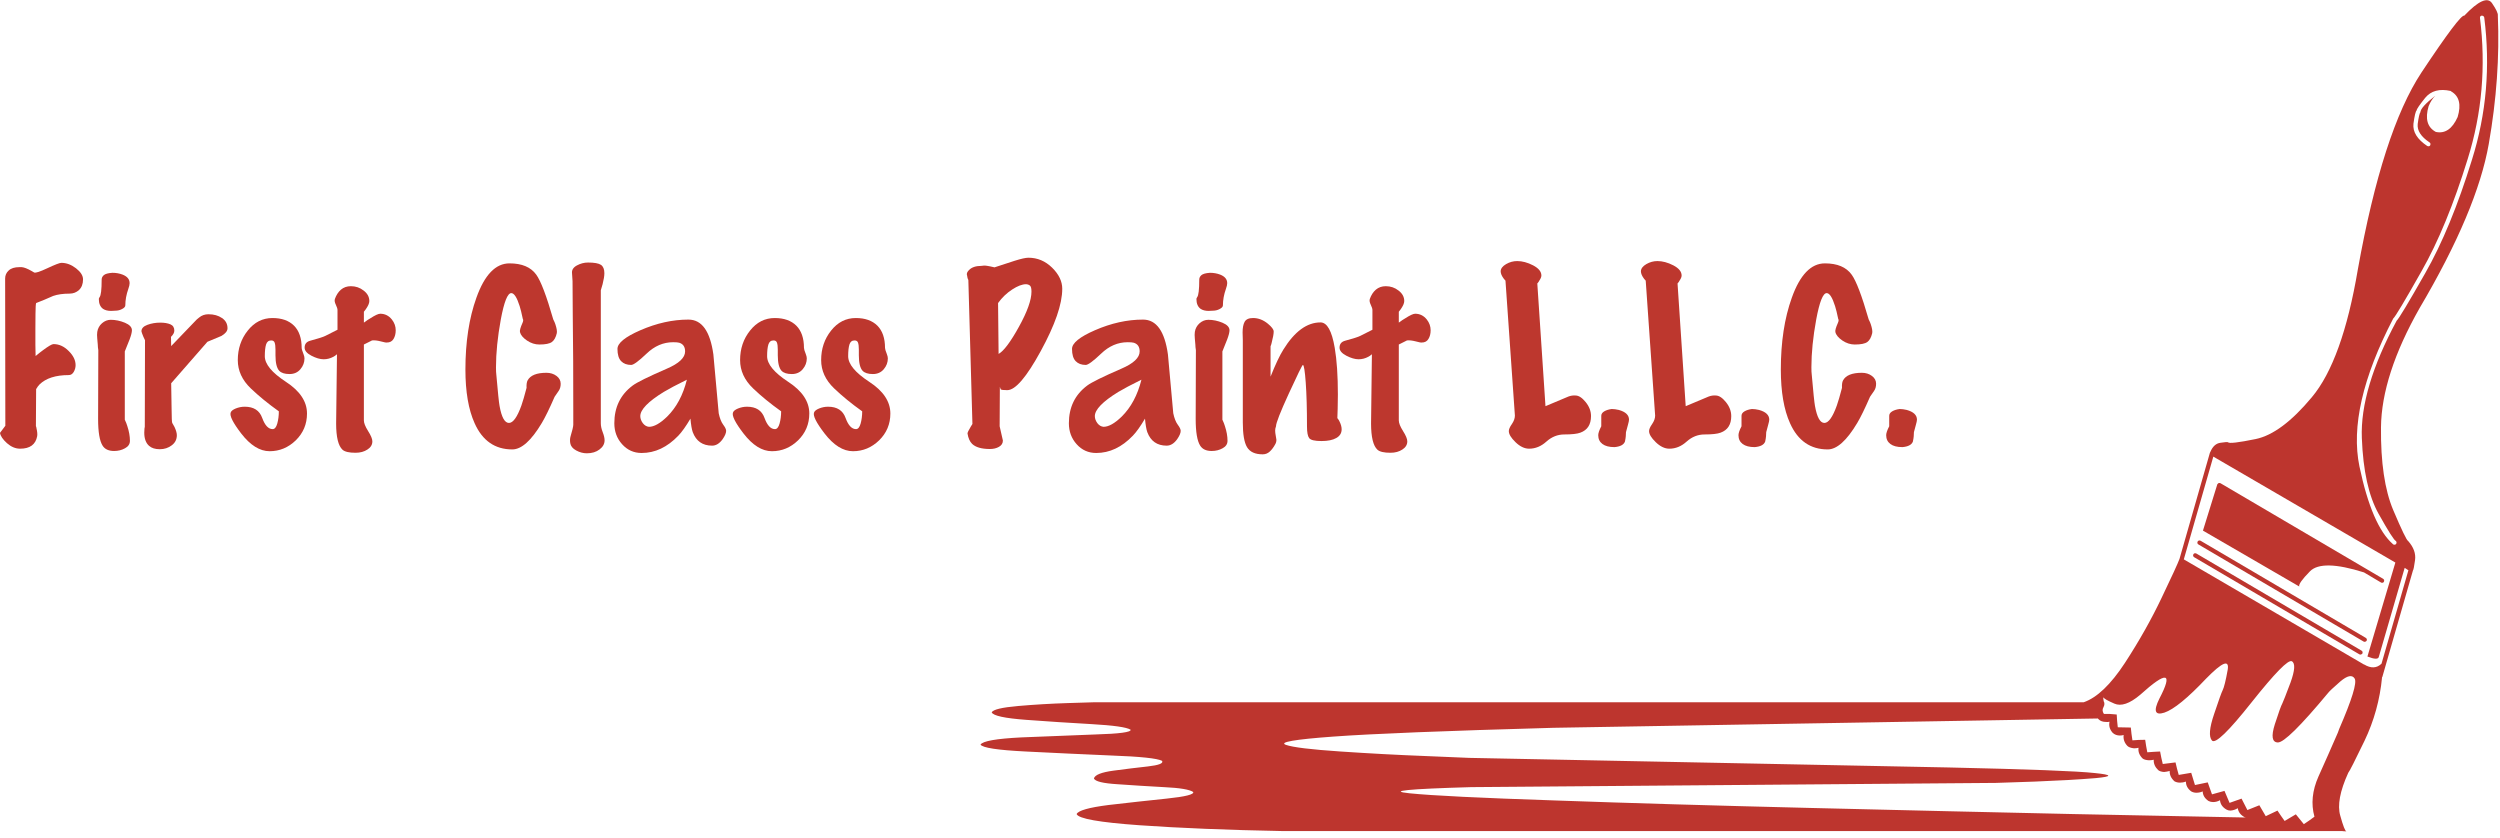 <?xml version="1.0" encoding="UTF-8" standalone="no"?>
<svg xmlns:dc="http://purl.org/dc/elements/1.1/" xmlns:cc="http://creativecommons.org/ns#"
  xmlns:rdf="http://www.w3.org/1999/02/22-rdf-syntax-ns#" xmlns:svg="http://www.w3.org/2000/svg"
  xmlns="http://www.w3.org/2000/svg" viewBox="0 0 497.333 166.667" height="166.667" width="497.333"
  xml:space="preserve" id="svg2" version="1.1">
  <defs id="defs6" />
  <g transform="matrix(1.333,0,0,-1.333,0,166.667)" id="g10">
    <g transform="scale(0.1)" id="g12">
      <path id="path14" style="fill:#bd352e;fill-opacity:1;fill-rule:evenodd;stroke:none"
        d="m 3575.59,442.969 c 1.29,-1.598 1.29,-3.199 0,-4.77 -0.55,-0.539 -1.33,-0.82 -2.39,-0.82 -0.82,0 -1.48,0.281 -1.99,0.82 -20.94,18.281 -37.62,56.922 -50.04,115.981 -12.22,59.058 4.61,132.66 50.43,220.82 2.89,2.379 16.95,25.82 42.07,70.309 25.2,44.222 48.21,100.242 69.14,168.011 21.17,67.77 27.27,137.81 18.24,210.12 -0.23,1.83 0.55,3.04 2.39,3.55 2.15,0 3.47,-0.9 3.98,-2.77 9.3,-73.09 3.2,-143.75 -18.28,-212.11 -21.13,-68.559 -44.45,-125.079 -69.88,-169.61 -25.43,-44.73 -39.57,-68.281 -42.5,-70.66 -36.56,-68.051 -53.91,-126.449 -52.03,-175.16 1.87,-48.981 10.19,-86.719 25.04,-113.2 14.8,-26.492 23.43,-40 25.82,-40.511 m 18.63,-43.707 -40.12,-139.422 c -7.15,-6.871 -15.74,-7.262 -25.82,-1.211 h -0.35 l -268.91,156.922 0.39,1.211 43.68,152.109 271.68,-158.09 -41.68,-140.23 c 10.54,-4.223 16.29,-4.34 17.03,-0.352 l 38.55,132.653 5.55,-3.59 M 3490.98,162.539 c -0.78,-1.84 -1.49,-3.707 -2,-5.551 -9.8,-22.539 -19.45,-44.367 -28.98,-65.539 -9.3,-20.938 -11.29,-40.898 -5.98,-59.969 -5.31,-3.981 -10.58,-7.691 -15.86,-11.129 -3.98,4.769 -7.96,9.648 -11.91,14.688 -5.59,-3.438 -11.17,-6.758 -16.72,-9.918 -3.67,5.039 -7.26,10.188 -10.7,15.469 -5.82,-2.891 -11.68,-5.668 -17.5,-8.32 -3.17,5.27 -6.33,10.699 -9.53,16.281 -6.1,-2.422 -12.03,-4.762 -17.85,-7.141 -2.93,5.539 -5.86,11.25 -8.75,17.07 -6.1,-2.109 -12.08,-4.219 -17.86,-6.371 -2.65,6.129 -5.19,12.07 -7.57,17.891 -6.33,-1.84 -12.58,-3.59 -18.64,-5.16 -2.11,6.059 -4.25,12.039 -6.36,17.859 -6.37,-1.328 -12.74,-2.617 -19.07,-3.949 -1.87,6.051 -3.71,12.191 -5.58,18.238 -6.33,-1.047 -12.58,-2.109 -18.64,-3.156 -1.87,6.367 -3.47,12.578 -4.8,18.668 -6.6,-0.82 -12.97,-1.602 -19.02,-2.379 -1.61,6.359 -2.93,12.578 -3.99,18.668 -6.64,-0.269 -12.97,-0.699 -19.1,-1.207 -1.29,6.367 -2.34,12.578 -3.16,18.668 -6.61,0 -12.97,-0.27 -19.03,-0.82 -1.09,6.64 -1.87,13.011 -2.42,19.101 -6.87,0.239 -13.36,0.391 -19.45,0.391 -0.78,6.328 -1.33,12.699 -1.6,19.058 -6.88,0.821 -13.21,1.059 -19.07,0.821 -2.38,3.437 -2.61,6.719 -0.78,9.929 1.84,3.43 1.96,6.481 0.39,9.141 -0.78,3.938 -0.78,5.82 0,5.539 0.28,-1.601 5.55,-4.64 15.9,-9.14 10.04,-4.489 22.89,-0.11 38.52,13.089 39.96,36.051 49.53,34.063 28.59,-5.937 -9.02,-18.281 -6.48,-25.152 7.58,-20.621 14.02,4.719 34.8,21.679 62.34,50.82 24.1,24.649 34.81,28.981 32.15,13.078 -2.89,-16.129 -5.43,-26.32 -7.54,-30.539 -1.56,-2.93 -5.82,-14.73 -12.69,-35.359 -7.15,-20.93 -8.21,-34.18 -3.17,-39.719 5,-5.312 24.77,13.75 59.14,57.188 34.73,43.671 54.69,64.058 60,61.171 5.28,-2.929 4.61,-13.519 -1.99,-31.8 -6.87,-18.282 -10.98,-28.711 -12.3,-31.371 -1.6,-2.649 -5.32,-12.969 -11.14,-30.969 -5.58,-17.742 -4.1,-26.719 4.38,-27.031 8.75,-0.508 33.9,24.25 75.47,74.289 1.33,1.839 7.26,7.421 17.85,16.679 10.62,8.992 17.73,10.434 21.48,4.383 3.68,-6.101 -3.98,-31.141 -23.04,-75.082 m -1295.63,-86.949 783.24,6.32 c 3.44,0 22.78,0.672 58.01,1.961 35.2,1.359 65.51,3.078 90.94,5.188 25.39,2.391 25.04,4.922 -1.17,7.543 -26.25,2.93 -99.07,5.699 -218.48,8.359 l -715.35,14.301 c -2.89,0 -24.88,0.898 -65.94,2.769 -40.74,1.559 -82.85,3.828 -126.29,6.758 -43.67,2.93 -70.82,6.211 -81.4,9.922 -10.63,3.988 12.97,8.09 70.66,12.309 57.73,4.25 167.23,8.628 328.52,13.121 l 812.65,13.91 c 0.24,-0.321 0.63,-0.672 1.17,-1.211 2.62,-2.66 6.37,-3.949 11.1,-3.949 1.64,-0.27 3.32,-0.161 5.19,0.347 -1.32,-6.047 0.24,-11.636 4.73,-16.636 2.93,-2.692 6.48,-3.981 10.74,-3.981 1.88,0 3.71,0.231 5.59,0.777 -0.78,-6.097 1.05,-11.519 5.54,-16.25 1.84,-1.878 5.16,-3.089 9.93,-3.628 2.38,0 4.65,0.312 6.75,0.82 -0.82,-5.82 1.18,-11.102 5.98,-15.899 1.84,-1.562 5,-2.5 9.49,-2.781 2.7,0 5.04,0.281 7.19,0.82 -0.27,-5.859 1.99,-11.011 6.72,-15.5 1.87,-1.57 4.8,-2.499 8.75,-2.781 2.93,0.281 5.7,0.781 8.36,1.57 -0.27,-5.789 2.11,-10.98 7.15,-15.469 2.38,-1.332 5.15,-2 8.32,-2 2.93,0 5.86,0.508 8.75,1.57 0,-5.781 2.65,-10.711 7.93,-14.652 2.38,-1.328 4.92,-1.988 7.58,-1.988 3.43,0 6.6,0.66 9.53,1.988 0.23,-5.859 3.16,-10.629 8.71,-14.297 2.15,-1.09 4.37,-1.602 6.76,-1.602 3.71,0 7.14,0.941 10.35,2.769 0.5,-5.82 3.67,-10.469 9.53,-13.898 1.83,-1.062 3.83,-1.602 5.94,-1.602 3.98,0.27 7.65,1.48 11.09,3.59 0.82,-5.82 4.26,-10.309 10.35,-13.52 0.82,-0.231 1.45,-0.391 1.99,-0.391 -51.64,1.102 -137.81,2.781 -258.59,5.16 -120.98,2.66 -251.91,5.699 -392.81,9.141 -141.14,3.441 -267.58,7.149 -379.3,11.129 -111.76,3.711 -184.3,7.27 -217.66,10.711 -33.36,3.43 -2.77,6.48 91.76,9.18 M 3606.56,1085.62 c 0,1.84 4.22,8.05 12.7,18.68 8.75,10.58 21.44,14.02 38.12,10.27 0.28,-0.23 0.51,-0.51 0.78,-0.74 11.96,-6.92 15.12,-19.61 9.54,-38.17 -7.93,-17.73 -18.79,-25.15 -32.54,-22.22 -12.74,6.87 -16.29,19.72 -10.75,38.51 2.66,6.37 5.98,11.53 9.93,15.51 -14.54,-11.41 -21.96,-19.57 -22.23,-24.65 -1.33,-1.56 -2.66,-7.42 -3.99,-17.46 -1.05,-9.8 4.81,-18.94 17.47,-27.42 1.64,-1.05 1.99,-2.5 1.21,-4.38 -0.51,-1.05 -1.45,-1.56 -2.78,-1.56 -0.54,0 -1.05,0.12 -1.6,0.39 -15.08,10.08 -21.95,21.17 -20.66,33.36 1.64,11.92 3.2,18.52 4.8,19.88 m 121.14,141.37 c 0.5,3.21 -2.39,9.42 -8.75,18.67 -6.61,9.57 -20.4,3.32 -41.29,-18.67 -3.99,1.6 -25.32,-26.72 -63.99,-84.96 -38.63,-58.51 -70.27,-156.518 -94.92,-293.94 -15.35,-90.82 -38.24,-154.379 -68.67,-190.629 -30.2,-36.289 -58.13,-57.07 -83.83,-62.383 -25.94,-5.308 -39.73,-6.879 -41.29,-4.769 -0.82,0.511 -4.49,0.281 -11.13,-0.778 -6.64,-0.82 -11.64,-5.312 -15.12,-13.511 -0.27,-0.508 -0.51,-1.098 -0.78,-1.61 l -45.27,-158.082 c -2.39,-6.598 -11.25,-25.937 -26.61,-57.969 -15.35,-32.308 -33.63,-64.73 -54.84,-97.308 -21.13,-32.301 -41.68,-51.91 -61.56,-58.781 0,0 0,-0.122 0,-0.391 0,0 0,0.109 0,0.391 H 1632.54 c -1.88,0 -14.96,-0.391 -39.34,-1.219 -24.65,-0.781 -49.1,-2.219 -73.47,-4.332 -24.65,-2.149 -37.85,-5.309 -39.73,-9.571 2.38,-5.039 19.45,-8.707 51.25,-11.097 31.76,-2.379 64.18,-4.492 97.3,-6.36 33.13,-1.882 52.7,-4.609 58.75,-8.359 1.1,-3.672 -16.52,-6.062 -52.81,-7.113 -36.01,-1.367 -72.81,-2.809 -110.39,-4.379 -37.34,-1.871 -57.58,-5.461 -60.78,-10.738 2.93,-4.762 25.39,-8.204 67.5,-10.313 41.84,-2.109 84.49,-4.098 127.93,-5.98 43.16,-1.559 68.28,-4.219 75.47,-7.93 2.38,-3.707 -4.65,-6.481 -21.1,-8.359 -16.64,-1.829 -33.86,-3.938 -51.6,-6.321 -17.73,-2.429 -27.42,-6.218 -28.98,-11.527 1.56,-4.492 13.48,-7.422 35.74,-8.75 22.5,-1.602 45.55,-3.043 69.1,-4.332 23.28,-1.101 37.74,-3.48 43.28,-7.191 1.61,-3.668 -11.64,-6.988 -39.72,-9.918 -28.32,-2.93 -57.19,-6.102 -86.56,-9.531 -29.38,-3.719 -45.28,-8.25 -47.66,-13.52 2.62,-6.879 33.87,-12.418 93.71,-16.68 59.84,-4.219 131.21,-7.148 214.1,-8.711 h 1580.82 c 1.84,-0.27 3.95,-0.391 6.33,-0.391 -1.84,0.23 -4.88,8.051 -9.14,23.402 -4.49,15.348 -0.51,36.68 11.91,63.938 1.88,2.113 9.93,18.012 24.26,47.703 14.3,29.879 23.05,61.559 26.21,94.918 0,0.27 0.12,0.391 0.39,0.391 l 45.67,158.871 c 0.78,0.777 1.87,5.969 3.16,15.508 1.37,9.801 -2.11,19.293 -10.31,28.59 -2.11,0.781 -9.53,16.133 -22.23,46.051 -12.73,30.199 -18.79,71.371 -18.28,123.519 0.55,51.91 19.77,111.211 57.62,177.973 57.18,96.91 91.6,178.59 103.24,245.038 11.64,66.48 16.13,130.31 13.52,191.44" />
      <path id="path16" style="fill:#bd352e;fill-opacity:1;fill-rule:evenodd;stroke:none"
        d="m 3522.73,273.359 c -0.5,0 -1.05,0.121 -1.56,0.391 l -246.68,145 c -1.56,1.051 -1.99,2.5 -1.17,4.371 1.06,1.57 2.5,1.957 4.38,1.18 l 246.64,-145 c 1.6,-1.063 1.95,-2.5 1.21,-4.379 -0.55,-0.742 -1.49,-1.293 -2.82,-1.563" />
      <path id="path18" style="fill:#bd352e;fill-opacity:1;fill-rule:evenodd;stroke:none"
        d="m 3529.1,292.422 c -0.55,0 -1.05,0.156 -1.6,0.387 L 3280.86,437.77 c -1.6,1.058 -1.99,2.539 -1.17,4.378 1.05,1.602 2.5,1.993 4.33,1.211 l 246.64,-145 c 1.61,-1.058 2,-2.5 1.22,-4.339 -0.51,-0.821 -1.45,-1.321 -2.78,-1.598" />
      <path id="path20" style="fill:#bd352e;fill-opacity:1;fill-rule:evenodd;stroke:none"
        d="m 3556.48,386.559 -242.65,142.582 c -1.84,0.82 -3.32,0.39 -4.38,-1.172 -0.27,0 -0.39,-0.117 -0.39,-0.43 l -21.44,-69.098 143.75,-83.402 c -1.29,2.93 3.98,10.473 15.9,22.621 11.91,12.18 38.78,11.68 80.66,-1.57 l 25.39,-15.07 c 0.55,-0.321 1.06,-0.43 1.6,-0.43 1.33,0 2.27,0.539 2.78,1.601 0.78,1.829 0.39,3.321 -1.22,4.368" />
      <path id="path22" style="fill:#bd372e;fill-opacity:1;fill-rule:nonzero;stroke:none"
        d="m 123.91,833.359 c 0,-6.8 -2,-12.031 -5.941,-15.781 -3.989,-3.668 -8.707,-5.469 -14.219,-5.469 -9.691,0 -17.809,-1.168 -24.371,-3.437 -9.07,-4.063 -17.578,-7.621 -25.469,-10.621 -0.551,-1.571 -0.859,-6.961 -0.941,-16.102 -0.117,-9.058 -0.16,-16.64 -0.16,-22.648 0,-9.379 0,-17.192 0,-23.442 0,-6.168 0.082,-11.8 0.312,-16.879 4.891,4.071 8.598,6.961 11.098,8.75 8.121,6.02 13.32,9.071 15.621,9.071 8.32,0 15.859,-3.442 22.66,-10.321 6.879,-6.789 10.309,-13.82 10.309,-21.089 0,-3.551 -0.93,-6.95 -2.809,-10.161 -1.879,-3.121 -4.34,-4.679 -7.34,-4.679 -19.609,0 -34.179,-4.692 -43.75,-14.071 -1.57,-1.558 -3.25,-3.859 -5,-6.871 l -0.32,-55.16 c 0.512,-1.25 0.789,-2.258 0.789,-2.969 1.242,-5.308 1.602,-9.371 1.09,-12.179 C 53.16,586.91 44.691,580.699 30,580.699 c -6.879,0 -13.441,2.781 -19.691,8.281 C 4.141,594.609 0.699,599.691 0,604.301 l 7.969,10.621 -0.309,219.687 c 0,4.77 1.75,8.789 5.309,12.032 3.512,3.32 8.832,5 15.941,5 1.441,0 2.57,0 3.43,0 3.52,-0.231 8.48,-2.153 14.852,-5.782 0.93,-0.429 2.188,-1.168 3.75,-2.187 1.949,-1.051 8.59,1.098 19.84,6.406 11.328,5.313 18.277,7.973 20.777,7.973 7.582,0 14.89,-2.742 21.882,-8.129 6.95,-5.434 10.469,-10.942 10.469,-16.563 z m 69.531,-5.629 c 0,-2.109 -0.632,-4.921 -1.882,-8.429 -3.039,-8.563 -4.528,-16.801 -4.528,-24.692 0,-1.988 -1.64,-3.828 -4.84,-5.468 -3.132,-1.68 -6.57,-2.5 -10.312,-2.5 -2.309,-0.231 -4.34,-0.313 -6.098,-0.313 -4.801,0 -8.75,0.973 -11.871,2.973 -4.301,3 -6.41,7.969 -6.41,14.84 0,0.699 0.352,1.597 1.09,2.66 2.07,2.5 3.129,11.25 3.129,26.25 0,2.5 1.011,4.679 3.121,6.558 2.191,1.95 6.449,3.161 12.82,3.59 5.5,0 10.539,-0.898 15.149,-2.648 7.07,-2.742 10.632,-7 10.632,-12.821 z m 3.438,-70.308 c 0,-3.043 -1.18,-7.582 -3.438,-13.594 -2.312,-5.937 -4.691,-11.949 -7.191,-17.969 V 623.98 c 1.762,-3.75 3.012,-6.949 3.75,-9.531 2.578,-7.808 3.91,-15.148 3.91,-22.027 0,-4.762 -2.461,-8.473 -7.351,-11.094 -4.797,-2.699 -10.231,-4.058 -16.25,-4.058 -8.118,0 -13.86,2.652 -17.188,7.96 -4.492,7.071 -6.711,20.36 -6.711,39.848 l 0.309,102.652 c -0.547,3.321 -0.778,5.981 -0.778,7.969 -0.742,7.891 -1.101,12.852 -1.101,14.852 0.199,2.258 0.32,3.789 0.32,4.527 0.82,5.082 3.16,9.371 7.031,12.813 3.938,3.437 8.321,5.16 13.118,5.16 7.07,0 14.101,-1.492 21.101,-4.379 6.949,-2.934 10.469,-6.684 10.469,-11.25 z" />
      <path id="path24" style="fill:#bd372e;fill-opacity:1;fill-rule:nonzero;stroke:none"
        d="m 339.531,760.391 c 0,-4.063 -3.051,-7.891 -9.062,-11.411 -7.188,-3.039 -14.18,-5.929 -20.938,-8.75 l -54.062,-61.871 c 0.312,-12.929 0.511,-25.781 0.621,-38.589 0.082,-12.821 0.39,-19.692 0.941,-20.629 1.559,-2.621 2.699,-4.653 3.438,-6.09 2.261,-4.93 3.441,-8.992 3.441,-12.192 0,-6.371 -2.582,-11.41 -7.66,-15.16 -5,-3.82 -10.941,-5.777 -17.809,-5.777 -6.882,0 -12.191,1.68 -15.941,5 -4.801,4.258 -7.191,10.816 -7.191,19.687 0,2.071 0.082,4.102 0.312,6.09 0,0.512 0.16,1.41 0.469,2.66 l 0.32,129.219 c -1.058,1.953 -1.84,3.633 -2.351,5 -1.789,4.262 -2.77,7.031 -2.969,8.281 0,4.262 2.969,7.5 8.91,9.692 5.941,2.179 12.34,3.277 19.219,3.277 6.011,0 11.011,-0.859 15,-2.5 3.941,-1.68 5.941,-4.808 5.941,-9.379 0,-3.039 -1.68,-6.168 -5,-9.371 l 0.309,-13.75 34.691,36.094 c 2.5,2.808 4.762,4.918 6.871,6.406 3.949,3.32 8.629,5 14.059,5 8.012,0 14.73,-1.879 20.16,-5.629 5.512,-3.668 8.281,-8.75 8.281,-15.308 z" />
      <path id="path26" style="fill:#bd372e;fill-opacity:1;fill-rule:nonzero;stroke:none"
        d="m 458.16,633.199 c 0,-15.738 -5.582,-29.058 -16.711,-40 -11.179,-10.82 -24.179,-16.25 -39.07,-16.25 -14.68,0 -28.859,8.871 -42.5,26.571 -12.18,15.929 -17.418,26.281 -15.617,31.089 0.699,2.27 3.199,4.301 7.5,6.09 4.367,1.762 8.828,2.66 13.437,2.66 13.43,0 22.102,-5.589 26.09,-16.718 4.063,-11.172 9.262,-16.719 15.621,-16.719 3.012,0 5.32,2.738 6.879,8.277 1.563,5.629 2.34,11.723 2.34,18.281 -16.051,11.45 -30,22.86 -41.867,34.219 -12.934,12.391 -19.383,26.449 -19.383,42.192 0,16.949 4.922,31.64 14.851,44.058 9.879,12.5 22.18,18.75 36.872,18.75 13.828,0 24.57,-3.82 32.187,-11.398 7.582,-7.621 11.41,-18.68 11.41,-33.129 0,-1.563 0.852,-4.613 2.653,-9.063 1.019,-2.621 1.558,-4.808 1.558,-6.558 0,-6.063 -2.031,-11.492 -6.09,-16.25 -4.058,-4.813 -9.492,-7.192 -16.25,-7.192 -7.109,0 -12.191,1.602 -15.308,4.84 -3.75,4.071 -5.633,11.762 -5.633,23.129 0,3.832 0,6.641 0,8.442 0,4.761 -0.43,8.281 -1.25,10.46 -0.738,2.192 -2.457,3.29 -5.149,3.29 -3.871,0 -6.41,-2.04 -7.66,-6.098 -1.25,-4.063 -1.871,-9.922 -1.871,-17.5 0,-11.684 10.461,-24.371 31.403,-38.121 21.019,-13.672 31.558,-29.461 31.558,-47.352 z" />
      <path id="path28" style="fill:#bd372e;fill-opacity:1;fill-rule:nonzero;stroke:none"
        d="m 590.551,757.422 c 0,-5.121 -1.102,-9.453 -3.281,-12.973 -2.11,-3.551 -5.43,-5.308 -10,-5.308 -0.942,-0.231 -3.989,0.347 -9.071,1.718 -5.109,1.332 -9.449,1.801 -12.969,1.411 l -12.179,-6.098 V 622.891 c 0,-3.871 2.07,-9.141 6.25,-15.782 4.25,-6.679 6.398,-11.839 6.398,-15.468 0,-5 -2.461,-9.063 -7.34,-12.192 -4.808,-3.199 -10.738,-4.84 -17.808,-4.84 -9.61,0 -16.063,1.52 -19.379,4.532 -6.371,5.859 -9.531,18.91 -9.531,39.218 l 1.25,103.282 c -2.11,-1.801 -3.871,-3.051 -5.313,-3.75 -4.609,-2.5 -9.457,-3.75 -14.527,-3.75 -5.321,0 -11.41,1.757 -18.281,5.308 -6.758,3.52 -10.161,7.539 -10.161,12.031 0,5.399 2.77,8.829 8.282,10.321 12.187,3.32 19.687,5.699 22.5,7.179 l 18.281,9.219 v 29.531 c 0,1.758 -0.863,4.379 -2.5,7.821 -1.684,3.429 -2.152,6.289 -1.402,8.59 2.07,5.82 5.07,10.468 9.058,13.91 4.063,3.429 8.981,5.148 14.844,5.148 7.187,0 13.519,-2.179 19.058,-6.558 5.629,-4.301 8.442,-9.493 8.442,-15.621 0,-3.25 -1.832,-7.43 -5.473,-12.5 -0.429,-0.75 -1.32,-1.879 -2.648,-3.442 v -16.25 c 4.058,3.012 7.219,5.152 9.527,6.402 7.07,4.571 12.031,6.879 14.844,6.879 7.066,0 12.887,-2.929 17.5,-8.75 3.75,-4.808 5.629,-10.121 5.629,-15.937 z" />
      <path id="path30" style="fill:#bd372e;fill-opacity:1;fill-rule:nonzero;stroke:none"
        d="m 836.762,677.578 c 0,-4.297 -1.063,-7.887 -3.133,-10.777 -1.988,-2.93 -3.981,-5.781 -5.93,-8.602 -7.621,-17.5 -13.988,-30.539 -19.07,-39.058 -15.738,-26.371 -30.43,-39.532 -44.059,-39.532 -25.859,0 -44.609,13.012 -56.25,39.063 -9.179,20.308 -13.75,47.027 -13.75,80.156 0,41.012 5.469,76.762 16.41,107.192 12.18,34.14 28.629,51.25 49.372,51.25 18.519,0 31.796,-5.59 39.847,-16.719 6.871,-9.379 15.352,-31.68 25.461,-66.879 1.57,-3.051 2.578,-5.434 3.129,-7.192 1.949,-5.859 2.691,-10.269 2.191,-13.281 -1.492,-6.359 -3.91,-10.777 -7.351,-13.277 -3.43,-2.5 -9.68,-3.75 -18.75,-3.75 -6.359,0 -12.5,1.949 -18.43,5.937 -5.937,4.063 -9.461,8.282 -10.469,12.661 -0.55,2.261 0.7,6.789 3.75,13.589 1.25,2.813 1.399,4.84 0.469,6.09 -1.801,8.641 -3.359,15 -4.687,19.071 -4.063,12.89 -8.242,19.371 -12.5,19.371 -5.551,0 -10.742,-13.121 -15.633,-39.371 -4.801,-26.25 -7.18,-50 -7.18,-71.25 0,-5 0.153,-8.559 0.461,-10.629 2.27,-26.371 3.91,-42.032 4.852,-47.032 3.008,-16.988 7.687,-25.468 14.058,-25.468 6.129,0 12.34,8.668 18.59,26.089 2.07,5.821 4.61,14.571 7.66,26.25 -0.23,5.079 0.309,8.79 1.559,11.098 4.07,7.582 13.441,11.402 28.133,11.402 5.816,0 10.816,-1.558 15,-4.679 4.136,-3.051 6.25,-6.961 6.25,-11.723 z" />
      <path id="path32" style="fill:#bd372e;fill-opacity:1;fill-rule:nonzero;stroke:none"
        d="m 902.27,593.199 c 0,-5.308 -2.5,-9.84 -7.5,-13.59 -4.93,-3.828 -11.25,-5.781 -19.071,-5.781 -5.308,0 -10.578,1.402 -15.777,4.223 -5.231,2.808 -8.203,6.48 -8.902,10.929 -0.551,3.52 -0.43,6.719 0.308,9.54 2.813,9.371 4.223,15.351 4.223,17.96 v 19.379 c 0,24.45 -0.082,49.692 -0.16,75.621 -0.121,26.02 -0.313,49.11 -0.621,69.219 -0.239,20.199 -0.321,36.879 -0.321,50 l -0.777,11.879 c -0.551,4.762 1.879,8.633 7.187,11.563 5.313,2.89 10.86,4.379 16.719,4.379 9.371,0 15.781,-1.18 19.223,-3.442 3.429,-2.308 5.148,-6.488 5.148,-12.5 0,-4.058 -0.898,-9.527 -2.648,-16.406 -0.551,-2.301 -1.41,-5.313 -2.66,-9.063 V 618.672 c 0,-4.063 0.937,-8.512 2.808,-13.281 1.879,-4.801 2.821,-8.871 2.821,-12.192 z" />
      <path id="path34" style="fill:#bd372e;fill-opacity:1;fill-rule:nonzero;stroke:none"
        d="m 1083.67,607.27 c 0,-3.25 -1.79,-7.43 -5.31,-12.5 -4.61,-6.329 -9.81,-9.54 -15.63,-9.54 -14.18,0 -23.82,6.719 -28.9,20.161 -1.49,4.257 -2.62,10.98 -3.44,20.16 -6.8,-11.492 -12.81,-19.961 -18.12,-25.473 -16.489,-17.187 -34.692,-25.777 -54.692,-25.777 -11.68,0 -21.406,4.371 -29.219,13.121 -7.738,8.629 -11.558,19.058 -11.558,31.25 0,23.828 9.097,42.578 27.34,56.25 6.328,4.769 23.32,13.168 50.937,25.156 18.202,7.813 27.342,16.402 27.342,25.781 0,6.871 -2.93,11.172 -8.75,12.969 -1.79,0.512 -4.8,0.781 -9.06,0.781 -14.688,0 -27.93,-5.699 -39.688,-17.031 -11.801,-11.25 -19.453,-16.879 -22.973,-16.879 -6.359,0 -11.359,1.879 -15,5.629 -3.668,3.832 -5.469,9.922 -5.469,18.281 0,8.629 11.329,17.891 34.071,27.813 24.371,10.629 48.319,15.937 71.869,15.937 20,0 32.38,-17.339 37.19,-52.031 2.58,-29.379 5.23,-58.668 7.97,-87.808 1.56,-7.43 3.79,-13.09 6.72,-17.04 2.89,-3.859 4.37,-6.949 4.37,-9.21 z m -58.59,76.402 c -15.43,-7.621 -26.959,-13.711 -34.529,-18.281 -23.36,-14.371 -35,-26.411 -35,-36.09 0,-3.563 1.25,-7.031 3.75,-10.473 2.578,-3.359 5.66,-5.156 9.219,-5.469 7.57,0 16.601,5.039 27.031,15.161 13.939,13.75 23.789,32.101 29.529,55.152 z" />
      <path id="path36" style="fill:#bd372e;fill-opacity:1;fill-rule:nonzero;stroke:none"
        d="m 1207.77,633.199 c 0,-15.738 -5.58,-29.058 -16.72,-40 -11.17,-10.82 -24.17,-16.25 -39.06,-16.25 -14.69,0 -28.87,8.871 -42.5,26.571 -12.19,15.929 -17.42,26.281 -15.62,31.089 0.7,2.27 3.2,4.301 7.5,6.09 4.37,1.762 8.83,2.66 13.43,2.66 13.44,0 22.11,-5.589 26.1,-16.718 4.06,-11.172 9.26,-16.719 15.62,-16.719 3.01,0 5.32,2.738 6.88,8.277 1.56,5.629 2.34,11.723 2.34,18.281 -16.05,11.45 -30,22.86 -41.87,34.219 -12.93,12.391 -19.38,26.449 -19.38,42.192 0,16.949 4.92,31.64 14.85,44.058 9.88,12.5 22.18,18.75 36.87,18.75 13.83,0 24.57,-3.82 32.19,-11.398 7.58,-7.621 11.4,-18.68 11.4,-33.129 0,-1.563 0.86,-4.613 2.66,-9.063 1.02,-2.621 1.56,-4.808 1.56,-6.558 0,-6.063 -2.03,-11.492 -6.09,-16.25 -4.06,-4.813 -9.49,-7.192 -16.25,-7.192 -7.11,0 -12.19,1.602 -15.31,4.84 -3.75,4.071 -5.63,11.762 -5.63,23.129 0,3.832 0,6.641 0,8.442 0,4.761 -0.43,8.281 -1.25,10.46 -0.74,2.192 -2.46,3.29 -5.15,3.29 -3.87,0 -6.41,-2.04 -7.66,-6.098 -1.25,-4.063 -1.88,-9.922 -1.88,-17.5 0,-11.684 10.47,-24.371 31.41,-38.121 21.02,-13.672 31.56,-29.461 31.56,-47.352 z" />
      <path id="path38" style="fill:#bd372e;fill-opacity:1;fill-rule:nonzero;stroke:none"
        d="m 1328.75,633.199 c 0,-15.738 -5.59,-29.058 -16.72,-40 -11.17,-10.82 -24.18,-16.25 -39.06,-16.25 -14.69,0 -28.87,8.871 -42.5,26.571 -12.19,15.929 -17.42,26.281 -15.63,31.089 0.71,2.27 3.21,4.301 7.5,6.09 4.38,1.762 8.83,2.66 13.44,2.66 13.44,0 22.11,-5.589 26.1,-16.718 4.06,-11.172 9.25,-16.719 15.62,-16.719 3.01,0 5.31,2.738 6.88,8.277 1.56,5.629 2.34,11.723 2.34,18.281 -16.06,11.45 -30,22.86 -41.88,34.219 -12.93,12.391 -19.37,26.449 -19.37,42.192 0,16.949 4.92,31.64 14.84,44.058 9.89,12.5 22.19,18.75 36.88,18.75 13.83,0 24.57,-3.82 32.19,-11.398 7.57,-7.621 11.4,-18.68 11.4,-33.129 0,-1.563 0.86,-4.613 2.66,-9.063 1.01,-2.621 1.56,-4.808 1.56,-6.558 0,-6.063 -2.03,-11.492 -6.09,-16.25 -4.07,-4.813 -9.5,-7.192 -16.25,-7.192 -7.11,0 -12.19,1.602 -15.32,4.84 -3.75,4.071 -5.62,11.762 -5.62,23.129 0,3.832 0,6.641 0,8.442 0,4.761 -0.43,8.281 -1.25,10.46 -0.74,2.192 -2.46,3.29 -5.16,3.29 -3.86,0 -6.4,-2.04 -7.65,-6.098 -1.25,-4.063 -1.88,-9.922 -1.88,-17.5 0,-11.684 10.47,-24.371 31.41,-38.121 21.01,-13.672 31.56,-29.461 31.56,-47.352 z" />
      <path id="path40" style="fill:#bd372e;fill-opacity:1;fill-rule:nonzero;stroke:none"
        d="m 1585.27,819.301 c 0,-22.821 -10.7,-53.75 -32.03,-92.821 -21.25,-38.98 -37.93,-58.429 -50,-58.429 -5.62,0 -8.9,0.39 -9.84,1.25 -0.55,1.437 -0.94,2.687 -1.25,3.75 l -0.31,-58.91 4.84,-21.25 c 0,-4.063 -1.95,-7.192 -5.78,-9.371 -3.75,-2.192 -8.28,-3.29 -13.6,-3.29 -12.42,0 -21.25,2.579 -26.56,7.661 -3.55,3.519 -5.86,8.75 -6.87,15.629 0,1.25 1.64,4.679 5,10.308 0.51,0.703 1.29,1.953 2.34,3.75 l -6.09,215 c -0.55,0.82 -0.94,1.871 -1.25,3.121 -0.24,1.449 -0.43,2.582 -0.63,3.442 -1.05,2.5 -0.08,5.238 2.97,8.281 4.06,4.058 10.16,6.098 18.28,6.098 1.76,0.308 3.13,0.46 4.06,0.46 1.76,0 3.44,-0.152 5,-0.46 1.76,-0.239 5.32,-0.942 10.63,-2.192 10.62,3.512 20.66,6.793 30.16,9.844 9.57,3.008 16.4,4.527 20.46,4.527 13.44,0 25.2,-4.961 35.32,-14.84 10.08,-9.918 15.15,-20.429 15.15,-31.558 z m -45.93,-4.223 c 0,4.57 -0.71,7.5 -2.04,8.75 -1.25,1.332 -3.24,2.113 -5.93,2.344 -5.86,0 -12.82,-2.652 -20.94,-7.973 -8.13,-5.308 -15.12,-12.027 -20.94,-20.148 l 0.78,-75.942 c 7.82,4.45 17.89,17.969 30.32,40.469 12.5,22.582 18.75,40.082 18.75,52.5 z" />
      <path id="path42" style="fill:#bd372e;fill-opacity:1;fill-rule:nonzero;stroke:none"
        d="m 1762.03,607.27 c 0,-3.25 -1.8,-7.43 -5.31,-12.5 -4.61,-6.329 -9.81,-9.54 -15.63,-9.54 -14.18,0 -23.82,6.719 -28.9,20.161 -1.49,4.257 -2.62,10.98 -3.44,20.16 -6.8,-11.492 -12.81,-19.961 -18.13,-25.473 -16.48,-17.187 -34.68,-25.777 -54.68,-25.777 -11.68,0 -21.41,4.371 -29.22,13.121 -7.74,8.629 -11.56,19.058 -11.56,31.25 0,23.828 9.1,42.578 27.34,56.25 6.33,4.769 23.32,13.168 50.94,25.156 18.2,7.813 27.34,16.402 27.34,25.781 0,6.871 -2.93,11.172 -8.75,12.969 -1.8,0.512 -4.8,0.781 -9.06,0.781 -14.69,0 -27.93,-5.699 -39.69,-17.031 -11.8,-11.25 -19.45,-16.879 -22.97,-16.879 -6.36,0 -11.36,1.879 -15,5.629 -3.67,3.832 -5.47,9.922 -5.47,18.281 0,8.629 11.33,17.891 34.07,27.813 24.37,10.629 48.32,15.937 71.87,15.937 20,0 32.38,-17.339 37.19,-52.031 2.58,-29.379 5.23,-58.668 7.97,-87.808 1.56,-7.43 3.79,-13.09 6.72,-17.04 2.89,-3.859 4.37,-6.949 4.37,-9.21 z m -58.59,76.402 c -15.43,-7.621 -26.96,-13.711 -34.53,-18.281 -23.36,-14.371 -35,-26.411 -35,-36.09 0,-3.563 1.25,-7.031 3.75,-10.473 2.57,-3.359 5.66,-5.156 9.22,-5.469 7.57,0 16.6,5.039 27.03,15.161 13.94,13.75 23.79,32.101 29.53,55.152 z" />
      <path id="path44" style="fill:#bd372e;fill-opacity:1;fill-rule:nonzero;stroke:none"
        d="m 1831.45,827.73 c 0,-2.109 -0.63,-4.921 -1.88,-8.429 -3.05,-8.563 -4.53,-16.801 -4.53,-24.692 0,-1.988 -1.64,-3.828 -4.84,-5.468 -3.13,-1.68 -6.57,-2.5 -10.32,-2.5 -2.3,-0.231 -4.33,-0.313 -6.09,-0.313 -4.81,0 -8.75,0.973 -11.88,2.973 -4.29,3 -6.4,7.969 -6.4,14.84 0,0.699 0.35,1.597 1.09,2.66 2.07,2.5 3.13,11.25 3.13,26.25 0,2.5 1.01,4.679 3.12,6.558 2.19,1.95 6.45,3.161 12.81,3.59 5.51,0 10.55,-0.898 15.16,-2.648 7.07,-2.742 10.63,-7 10.63,-12.821 z m 3.43,-70.308 c 0,-3.043 -1.17,-7.582 -3.43,-13.594 -2.31,-5.937 -4.69,-11.949 -7.19,-17.969 V 623.98 c 1.76,-3.75 3.01,-6.949 3.75,-9.531 2.58,-7.808 3.9,-15.148 3.9,-22.027 0,-4.762 -2.46,-8.473 -7.34,-11.094 -4.8,-2.699 -10.23,-4.058 -16.25,-4.058 -8.12,0 -13.87,2.652 -17.19,7.96 -4.49,7.071 -6.72,20.36 -6.72,39.848 l 0.32,102.652 c -0.55,3.321 -0.78,5.981 -0.78,7.969 -0.75,7.891 -1.1,12.852 -1.1,14.852 0.2,2.258 0.31,3.789 0.31,4.527 0.82,5.082 3.17,9.371 7.04,12.813 3.94,3.437 8.32,5.16 13.12,5.16 7.07,0 14.1,-1.492 21.09,-4.379 6.96,-2.934 10.47,-6.684 10.47,-11.25 z" />
      <path id="path46" style="fill:#bd372e;fill-opacity:1;fill-rule:nonzero;stroke:none"
        d="m 2002.23,609.609 c 0,-5.629 -2.66,-9.961 -7.97,-12.968 -5.31,-3.051 -12.66,-4.532 -22.03,-4.532 -10.12,0 -16.25,1.442 -18.44,4.371 -2.19,2.899 -3.28,8.68 -3.28,17.348 0,26.563 -0.63,48.442 -1.88,65.621 -1.25,17.27 -2.65,26.02 -4.22,26.25 -0.93,0 -7.89,-14.058 -20.78,-42.179 -12.93,-28.129 -19.37,-44.61 -19.37,-49.379 -0.86,-2.301 -1.25,-4.45 -1.25,-6.411 0,-2.109 0.31,-4.761 0.94,-7.96 0.62,-3.129 0.93,-5.079 0.93,-5.79 0,-2.5 -0.62,-4.8 -1.87,-6.871 -2.31,-4.257 -4.96,-7.808 -7.97,-10.629 -3.05,-2.808 -6.56,-4.21 -10.63,-4.21 -11.36,0 -19.18,3.589 -23.43,10.781 -4.18,7.07 -6.25,19.289 -6.25,36.719 v 122.808 c -0.24,5.313 -0.32,9.223 -0.32,11.723 0,6.64 0.98,11.871 2.97,15.621 2.07,3.828 6.29,5.777 12.66,5.777 7.81,0 15.16,-2.808 22.03,-8.429 5.82,-4.809 8.75,-8.719 8.75,-11.719 0,-3.563 -1.05,-9.301 -3.12,-17.192 -0.24,-1.25 -0.75,-2.89 -1.57,-4.839 v -45.321 c 7.19,18.012 13.52,31.449 19.07,40.321 16.75,27.07 35.23,40.621 55.46,40.621 9.89,0 16.96,-12.661 21.25,-37.969 3.13,-18.242 4.69,-41.524 4.69,-69.844 0,-8.437 -0.12,-15.469 -0.31,-21.098 -0.12,-5.539 -0.27,-10.152 -0.47,-13.902 1.45,-1.797 2.42,-3.277 2.97,-4.527 2.26,-4.379 3.44,-8.442 3.44,-12.192 z" />
      <path id="path48" style="fill:#bd372e;fill-opacity:1;fill-rule:nonzero;stroke:none"
        d="m 2135.04,757.422 c 0,-5.121 -1.09,-9.453 -3.28,-12.973 -2.11,-3.551 -5.43,-5.308 -10,-5.308 -0.94,-0.231 -3.99,0.347 -9.06,1.718 -5.12,1.332 -9.46,1.801 -12.97,1.411 l -12.19,-6.098 V 622.891 c 0,-3.871 2.07,-9.141 6.25,-15.782 4.26,-6.679 6.41,-11.839 6.41,-15.468 0,-5 -2.47,-9.063 -7.35,-12.192 -4.8,-3.199 -10.74,-4.84 -17.81,-4.84 -9.61,0 -16.06,1.52 -19.38,4.532 -6.36,5.859 -9.53,18.91 -9.53,39.218 l 1.25,103.282 c -2.11,-1.801 -3.86,-3.051 -5.31,-3.75 -4.61,-2.5 -9.45,-3.75 -14.53,-3.75 -5.31,0 -11.41,1.757 -18.28,5.308 -6.76,3.52 -10.16,7.539 -10.16,12.031 0,5.399 2.78,8.829 8.28,10.321 12.19,3.32 19.69,5.699 22.5,7.179 l 18.28,9.219 v 29.531 c 0,1.758 -0.86,4.379 -2.5,7.821 -1.68,3.429 -2.14,6.289 -1.4,8.59 2.07,5.82 5.08,10.468 9.06,13.91 4.06,3.429 8.98,5.148 14.84,5.148 7.19,0 13.52,-2.179 19.07,-6.558 5.62,-4.301 8.43,-9.493 8.43,-15.621 0,-3.25 -1.83,-7.43 -5.46,-12.5 -0.43,-0.75 -1.33,-1.879 -2.66,-3.442 v -16.25 c 4.06,3.012 7.23,5.152 9.53,6.402 7.07,4.571 12.03,6.879 14.84,6.879 7.07,0 12.89,-2.929 17.5,-8.75 3.75,-4.808 5.63,-10.121 5.63,-15.937 z" />
      <path id="path50" style="fill:#bd372e;fill-opacity:1;fill-rule:nonzero;stroke:none"
        d="m 2374.38,629.301 c 0,-12.621 -5.32,-20.86 -15.94,-24.692 -4.81,-1.8 -12.78,-2.66 -23.91,-2.66 -9.92,0 -18.83,-3.551 -26.72,-10.621 -7.81,-7.066 -16.4,-10.629 -25.78,-10.629 -6.87,0 -13.67,3.25 -20.31,9.692 -6.68,6.449 -10,11.949 -10,16.558 0,2.699 1.48,6.172 4.53,10.473 3.01,4.379 4.53,8.598 4.53,12.656 l -14.06,201.402 c -1.06,1.02 -1.84,1.918 -2.34,2.661 -3.25,4.257 -4.85,8.05 -4.85,11.41 0.2,4.058 2.89,7.57 8.13,10.621 5.19,3.008 10.7,4.527 16.56,4.527 7.58,0 15.51,-2.148 23.75,-6.398 8.2,-4.301 12.34,-9.34 12.34,-15.16 0,-2.11 -1.05,-4.653 -3.12,-7.661 -0.43,-1.05 -1.41,-2.46 -2.97,-4.21 l 12.19,-183.129 34.21,14.379 c 3.52,1.32 7.08,1.871 10.63,1.558 4.77,0 9.84,-3.277 15.16,-9.848 5.31,-6.558 7.97,-13.55 7.97,-20.929 z" />
      <path id="path52" style="fill:#bd372e;fill-opacity:1;fill-rule:nonzero;stroke:none"
        d="m 2431.09,623.98 c 0,-1.48 -0.58,-4.179 -1.71,-8.121 -1.18,-3.98 -2.11,-7.461 -2.82,-10.468 0,-2.301 -0.11,-4.371 -0.31,-6.25 -0.12,-1.871 -0.55,-4.493 -1.25,-7.813 -1.8,-4.769 -6.99,-7.539 -15.62,-8.277 -7.82,0 -13.83,1.558 -17.97,4.679 -4.18,3.129 -6.25,7.5 -6.25,13.129 0,3.012 1.48,7.422 4.53,13.282 v 15.629 c 0,2.691 1.48,4.921 4.53,6.71 3.01,1.758 6.72,2.899 11.09,3.442 3.21,0 6.76,-0.473 10.63,-1.402 10.08,-2.821 15.15,-7.661 15.15,-14.54 z" />
      <path id="path54" style="fill:#bd372e;fill-opacity:1;fill-rule:nonzero;stroke:none"
        d="m 2583.67,629.301 c 0,-12.621 -5.31,-20.86 -15.94,-24.692 -4.8,-1.8 -12.77,-2.66 -23.9,-2.66 -9.92,0 -18.83,-3.551 -26.72,-10.621 -7.81,-7.066 -16.41,-10.629 -25.78,-10.629 -6.88,0 -13.67,3.25 -20.31,9.692 -6.68,6.449 -10,11.949 -10,16.558 0,2.699 1.48,6.172 4.53,10.473 3,4.379 4.53,8.598 4.53,12.656 l -14.06,201.402 c -1.06,1.02 -1.84,1.918 -2.35,2.661 -3.24,4.257 -4.84,8.05 -4.84,11.41 0.19,4.058 2.89,7.57 8.12,10.621 5.2,3.008 10.71,4.527 16.57,4.527 7.57,0 15.5,-2.148 23.75,-6.398 8.2,-4.301 12.34,-9.34 12.34,-15.16 0,-2.11 -1.06,-4.653 -3.13,-7.661 -0.43,-1.05 -1.4,-2.46 -2.96,-4.21 l 12.18,-183.129 34.22,14.379 c 3.52,1.32 7.07,1.871 10.63,1.558 4.76,0 9.84,-3.277 15.15,-9.848 5.32,-6.558 7.97,-13.55 7.97,-20.929 z" />
      <path id="path56" style="fill:#bd372e;fill-opacity:1;fill-rule:nonzero;stroke:none"
        d="m 2640.39,623.98 c 0,-1.48 -0.59,-4.179 -1.72,-8.121 -1.17,-3.98 -2.11,-7.461 -2.81,-10.468 0,-2.301 -0.12,-4.371 -0.31,-6.25 -0.12,-1.871 -0.55,-4.493 -1.25,-7.813 -1.8,-4.769 -7,-7.539 -15.63,-8.277 -7.81,0 -13.83,1.558 -17.97,4.679 -4.18,3.129 -6.25,7.5 -6.25,13.129 0,3.012 1.49,7.422 4.53,13.282 v 15.629 c 0,2.691 1.49,4.921 4.54,6.71 3,1.758 6.71,2.899 11.09,3.442 3.2,0 6.76,-0.473 10.62,-1.402 10.08,-2.821 15.16,-7.661 15.16,-14.54 z" />
      <path id="path58" style="fill:#bd372e;fill-opacity:1;fill-rule:nonzero;stroke:none"
        d="m 2799.84,677.578 c 0,-4.297 -1.05,-7.887 -3.12,-10.777 -1.99,-2.93 -3.99,-5.781 -5.94,-8.602 -7.62,-17.5 -13.98,-30.539 -19.06,-39.058 -15.74,-26.371 -30.43,-39.532 -44.06,-39.532 -25.86,0 -44.61,13.012 -56.25,39.063 -9.18,20.308 -13.75,47.027 -13.75,80.156 0,41.012 5.46,76.762 16.4,107.192 12.19,34.14 28.64,51.25 49.38,51.25 18.51,0 31.79,-5.59 39.84,-16.719 6.88,-9.379 15.35,-31.68 25.47,-66.879 1.56,-3.051 2.58,-5.434 3.13,-7.192 1.95,-5.859 2.69,-10.269 2.18,-13.281 -1.48,-6.359 -3.9,-10.777 -7.34,-13.277 -3.44,-2.5 -9.69,-3.75 -18.75,-3.75 -6.37,0 -12.5,1.949 -18.44,5.937 -5.94,4.063 -9.45,8.282 -10.47,12.661 -0.54,2.261 0.71,6.789 3.75,13.589 1.25,2.813 1.41,4.84 0.47,6.09 -1.8,8.641 -3.36,15 -4.69,19.071 -4.06,12.89 -8.24,19.371 -12.5,19.371 -5.54,0 -10.74,-13.121 -15.62,-39.371 -4.81,-26.25 -7.19,-50 -7.19,-71.25 0,-5 0.16,-8.559 0.47,-10.629 2.27,-26.371 3.91,-42.032 4.84,-47.032 3.01,-16.988 7.7,-25.468 14.07,-25.468 6.13,0 12.34,8.668 18.59,26.089 2.07,5.821 4.61,14.571 7.66,26.25 -0.24,5.079 0.31,8.79 1.56,11.098 4.06,7.582 13.44,11.402 28.12,11.402 5.82,0 10.82,-1.558 15,-4.679 4.14,-3.051 6.25,-6.961 6.25,-11.723 z" />
      <path id="path60" style="fill:#bd372e;fill-opacity:1;fill-rule:nonzero;stroke:none"
        d="m 2860.82,623.98 c 0,-1.48 -0.59,-4.179 -1.72,-8.121 -1.17,-3.98 -2.11,-7.461 -2.81,-10.468 0,-2.301 -0.12,-4.371 -0.31,-6.25 -0.12,-1.871 -0.55,-4.493 -1.25,-7.813 -1.8,-4.769 -7,-7.539 -15.63,-8.277 -7.81,0 -13.83,1.558 -17.97,4.679 -4.18,3.129 -6.25,7.5 -6.25,13.129 0,3.012 1.49,7.422 4.53,13.282 v 15.629 c 0,2.691 1.49,4.921 4.54,6.71 3,1.758 6.71,2.899 11.09,3.442 3.2,0 6.76,-0.473 10.62,-1.402 10.08,-2.821 15.16,-7.661 15.16,-14.54 z" />
    </g>
  </g>
</svg>